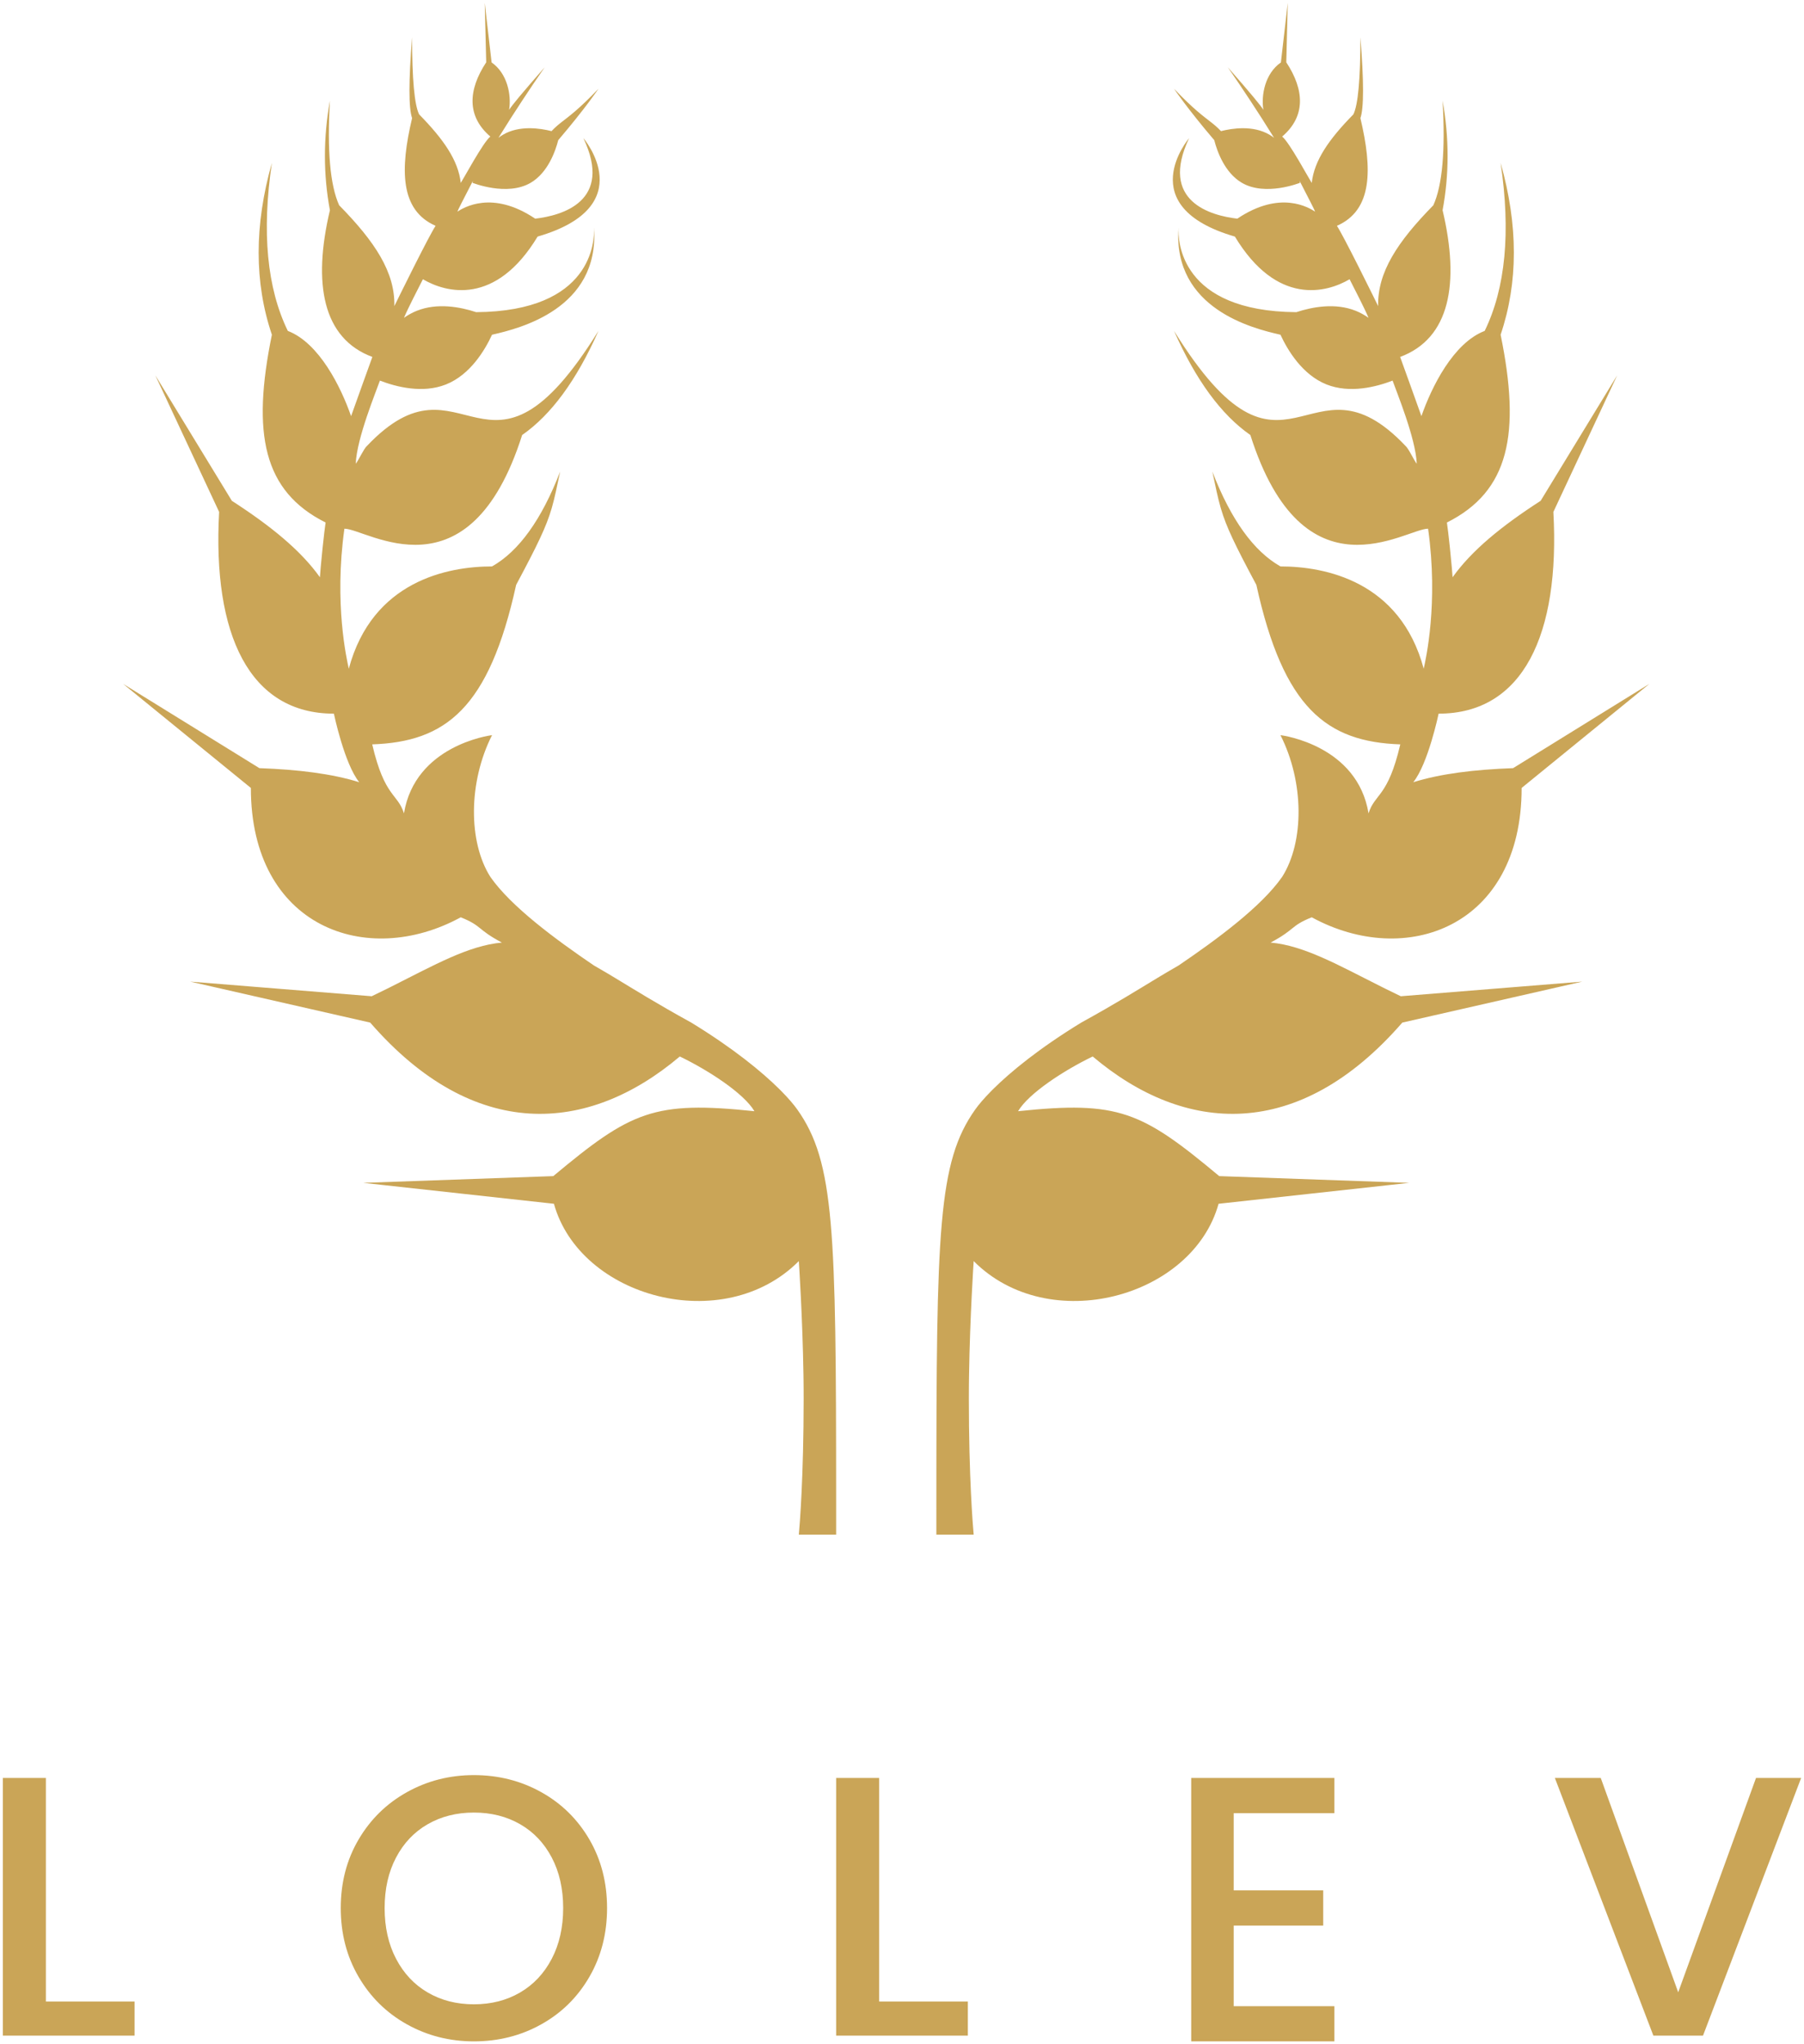 <?xml version="1.0" encoding="UTF-8"?>
<svg width="630px" height="714px" viewBox="0 0 630 714" version="1.1" xmlns="http://www.w3.org/2000/svg" xmlns:xlink="http://www.w3.org/1999/xlink">
    <title>Logo</title>
    <g id="Page-1" stroke="none" stroke-width="1" fill="none" fill-rule="evenodd">
        <g id="Lolev" transform="translate(-164, -210)" fill="#CAA557">
            <g id="Logo" transform="translate(164.682, 211.327)">
                <path d="M465.318,619.673 L465.318,631.966 L430.156,631.966 L430.156,658.932 L461.415,658.932 L461.415,671.225 L430.156,671.225 L430.156,699.377 L465.318,699.377 L465.318,711.673 L415.318,711.673 L415.318,619.673 L465.318,619.673 Z M164.816,618.673 C173.373,618.673 181.213,620.658 188.329,624.625 C195.445,628.591 201.055,634.111 205.161,641.175 C209.265,648.235 211.318,656.214 211.318,665.109 C211.318,674.004 209.265,682.006 205.161,689.112 C201.055,696.222 195.445,701.758 188.329,705.725 C181.213,709.695 173.373,711.673 164.816,711.673 C156.345,711.673 148.551,709.695 141.435,705.725 C134.315,701.758 128.686,696.222 124.537,689.112 C120.388,682.006 118.318,674.004 118.318,665.109 C118.318,656.214 120.388,648.235 124.537,641.175 C128.686,634.111 134.315,628.591 141.435,624.625 C148.551,620.658 156.345,618.673 164.816,618.673 Z M558.338,619.673 L585.387,694.522 L612.56,619.673 L628.318,619.673 L594.045,709.673 L576.719,709.673 L542.318,619.673 L558.338,619.673 Z M306.344,619.673 L306.344,697.759 L337.318,697.759 L337.318,709.673 L291.318,709.673 L291.318,619.673 L306.344,619.673 Z M15.344,619.673 L15.344,697.759 L46.318,697.759 L46.318,709.673 L0.318,709.673 L0.318,619.673 L15.344,619.673 Z M164.816,631.754 C158.791,631.754 153.42,633.107 148.705,635.809 C143.989,638.51 140.298,642.395 137.636,647.454 C134.97,652.513 133.641,658.392 133.641,665.109 C133.641,671.826 134.97,677.735 137.636,682.833 C140.298,687.935 143.989,691.862 148.705,694.609 C153.42,697.356 158.791,698.726 164.816,698.726 C170.842,698.726 176.213,697.356 180.928,694.609 C185.644,691.862 189.331,687.935 192,682.833 C194.659,677.735 195.992,671.826 195.992,665.109 C195.992,658.392 194.659,652.513 192,647.454 C189.331,642.395 185.644,638.51 180.928,635.809 C176.213,633.107 170.842,631.754 164.816,631.754 Z" id="LOLEV"></path>
                <path d="M168.598,-0.327 L170.997,20.481 C176.511,24.311 177.957,31.863 177.116,37.038 C177.531,36.344 178.624,34.931 180.392,32.798 L180.796,32.312 C182.872,29.823 185.784,26.446 189.53,22.181 C186.985,25.849 184.374,29.714 181.665,33.841 C178.97,37.939 176.201,42.261 173.387,46.806 C173.901,46.412 174.44,46.046 175.008,45.712 C180.721,42.356 187.986,43.472 191.921,44.472 C192.596,43.759 193.222,43.168 193.847,42.625 L194.115,42.395 C194.428,42.129 194.742,41.873 195.064,41.617 L195.342,41.398 C197.999,39.309 201.255,37.057 208.318,29.673 C208.318,29.673 203.801,36.445 194.27,47.625 C193.298,51.418 190.683,58.97 184.636,62.519 C176.382,67.365 164.318,62.519 164.318,62.519 C164.318,62.519 164.37,62.264 164.485,61.812 C161.035,68.467 159.223,72.059 159.046,72.589 C161.18,71.242 171.15,64.916 186.224,75.048 C195.463,73.967 213.579,69.068 203.047,46.91 C203.047,46.91 223.434,70.748 187.066,81.304 C172.405,105.588 155.091,100.96 147.007,96.207 C145.274,99.669 142.001,105.882 140.392,109.682 C141.769,108.709 143.261,107.87 144.876,107.225 C152,104.376 159.966,105.85 165.606,107.703 C206.315,107.405 206.97,82.675 206.759,78.226 L206.755,78.168 L206.775,78.412 C208.639,106.559 180.664,113.4 171.427,115.52 L171.15,115.584 C168.641,121.001 163.524,129.566 155.091,132.94 C146.886,136.222 137.585,133.769 131.992,131.607 C130.794,135.095 123.885,151.759 123.555,160.631 C124.489,159.56 126.369,155.34 127.488,154.406 C161.479,118.56 169.114,177.478 208.314,114.251 C200.71,131.421 191.827,143.542 181.665,150.614 C163.11,209.046 127.488,183.334 119.594,183.334 C115.919,209.52 120.442,229.084 121.095,232.097 C121.062,232.13 121.062,232.13 121.095,232.163 C121.102,232.196 121.111,232.228 121.118,232.261 C129.355,201.528 155.77,196.511 171.15,196.511 C180.526,191.198 188.455,180.158 194.935,163.392 C193.803,168.73 193.068,172.395 192.069,175.879 L191.895,176.474 C190.04,182.716 187.212,188.645 179.568,202.957 C170.078,246.139 154.963,257.783 129.293,258.664 C129.303,258.687 129.309,258.706 129.319,258.726 C133.649,277.249 138.169,275.72 140.392,282.753 C144.287,259.137 170.088,255.576 171.119,255.443 L171.15,255.439 C162.831,271.88 162.831,292.729 170.55,304.925 C177.767,315.323 193.46,326.879 206.708,335.875 C208.166,336.706 209.569,337.525 210.956,338.348 L211.787,338.842 L211.787,338.842 L213.029,339.586 C213.167,339.668 213.305,339.751 213.443,339.835 L214.272,340.335 C221.194,344.518 228.449,349.072 240.725,355.84 C255.357,364.781 265.358,372.989 271.52,379.103 L272.054,379.637 C274.674,382.279 276.551,384.506 277.753,386.2 C290.775,404.549 291.296,428.232 291.317,522.515 L291.318,534.673 L278.287,534.673 C278.287,534.673 278.295,534.588 278.311,534.42 L278.325,534.256 C278.577,531.456 279.971,514.665 279.971,487.256 C279.971,486.107 279.967,484.952 279.959,483.796 L279.948,482.407 C279.946,482.176 279.943,481.944 279.941,481.713 L279.924,480.324 L279.924,480.324 L279.905,478.937 C279.591,458.605 278.287,439.14 278.287,439.14 C251.981,465.583 201.846,451.892 192.764,419.119 L192.764,419.119 L126.186,411.812 L192.533,409.46 C219.683,386.787 227.697,383.107 262.785,386.787 C259.059,380.529 246.825,372.551 236.724,367.674 C204.582,394.859 164.858,397.567 128.601,355.84 L128.601,355.84 L65.75,341.526 L129.126,346.636 C130.997,345.742 132.823,344.847 134.608,343.957 L136.127,343.197 C150.974,335.739 162.982,328.912 174.588,327.889 C165.702,323.15 167.835,322.136 160.227,319.059 C127.426,336.991 86.926,322.53 86.926,273.881 L86.926,273.881 L42.318,237.534 L89.906,266.967 C103.518,267.468 115.123,268.889 124.776,271.88 C119.594,265.519 115.926,247.96 115.919,247.934 C86.427,247.934 73.478,220.355 75.844,177.478 L75.844,177.478 L53.564,129.773 L80.289,173.593 C94.002,182.456 104.366,190.933 111.04,200.294 C111.044,200.261 111.044,200.228 111.044,200.196 C111.079,199.29 111.454,195.129 111.901,190.774 L111.986,189.956 L111.986,189.956 L112.072,189.137 C112.403,186.007 112.754,182.973 113.024,181.172 C91.211,170.246 87.194,150.129 94.266,115.584 C88.104,97.359 88.104,77.35 94.266,55.557 C90.691,79.718 92.546,99.283 99.83,114.251 C110.802,118.457 118.39,133.873 121.927,144.027 L121.927,144.027 L121.958,143.936 C122.224,143.159 123.928,138.41 125.633,133.668 L125.909,132.9 C127.657,128.043 129.324,123.42 129.355,123.343 C112,116.894 108.462,97.753 114.532,72.101 C112.204,59.614 112.204,46.86 114.532,33.841 C113.527,51.21 114.602,63.385 117.757,70.365 C130.269,83.112 137.311,93.77 137.034,105.588 C137.166,105.307 140.445,98.622 143.89,91.792 L144.288,91.004 C147.277,85.092 150.304,79.253 151.439,77.544 C138.989,72.101 138.989,57.85 143.231,39.937 C142.007,36.451 142.007,27.038 143.231,11.697 C143.231,26.298 144.048,35.271 145.682,38.617 C154.19,47.28 159.363,54.679 160.227,62.569 C161.045,61.233 162.633,58.386 164.371,55.426 L164.827,54.652 C166.968,51.037 169.25,47.435 170.55,46.366 C162.257,39.265 162.776,30.071 169.114,20.435 L169.114,20.435 L168.598,-0.327 Z" id="Left"></path>
                <path d="M451.962,-0.327 L454.361,20.481 C459.875,24.311 461.321,31.863 460.48,37.038 C460.895,36.344 461.988,34.931 463.756,32.798 L464.16,32.312 C466.236,29.823 469.148,26.446 472.894,22.181 C470.349,25.849 467.738,29.714 465.029,33.841 C462.334,37.939 459.565,42.261 456.751,46.806 C457.265,46.412 457.804,46.046 458.372,45.712 C464.085,42.356 471.35,43.472 475.285,44.472 C475.96,43.759 476.586,43.168 477.211,42.625 L477.479,42.395 C477.792,42.129 478.106,41.873 478.428,41.617 L478.706,41.398 C481.363,39.309 484.619,37.057 491.682,29.673 C491.575,29.833 487.053,36.576 477.634,47.625 C476.662,51.418 474.047,58.97 468,62.519 C459.746,67.365 447.682,62.519 447.682,62.519 C447.682,62.519 447.734,62.264 447.849,61.812 C444.399,68.467 442.587,72.059 442.41,72.589 C444.544,71.242 454.514,64.916 469.588,75.048 C478.827,73.967 496.943,69.068 486.411,46.91 C486.411,46.91 506.798,70.748 470.43,81.304 C455.769,105.588 438.455,100.96 430.371,96.207 C428.638,99.669 425.365,105.882 423.756,109.682 C425.133,108.709 426.625,107.87 428.24,107.225 C435.364,104.376 443.33,105.85 448.97,107.703 C489.679,107.405 490.334,82.675 490.123,78.226 L490.119,78.168 L490.139,78.412 C492.003,106.559 464.028,113.4 454.791,115.52 L454.514,115.584 C452.005,121.001 446.888,129.566 438.455,132.94 C430.25,136.222 420.949,133.769 415.356,131.607 C414.158,135.095 407.249,151.759 406.919,160.631 C407.853,159.56 409.733,155.34 410.852,154.406 C444.843,118.56 452.478,177.478 491.678,114.251 C484.074,131.421 475.191,143.542 465.029,150.614 C446.474,209.046 410.852,183.334 402.958,183.334 C399.283,209.52 403.806,229.084 404.459,232.097 C404.426,232.13 404.426,232.13 404.459,232.163 C404.466,232.196 404.475,232.228 404.482,232.261 C412.719,201.528 439.134,196.511 454.514,196.511 C463.89,191.198 471.819,180.158 478.299,163.392 C477.167,168.73 476.432,172.395 475.433,175.879 L475.259,176.474 C473.404,182.716 470.576,188.645 462.932,202.957 C453.442,246.139 438.327,257.783 412.657,258.664 C412.667,258.687 412.673,258.706 412.683,258.726 C417.013,277.249 421.533,275.72 423.756,282.753 C427.651,259.137 453.452,255.576 454.483,255.443 L454.514,255.439 C446.195,271.88 446.195,292.729 453.914,304.925 C461.131,315.323 476.824,326.879 490.072,335.875 C491.53,336.706 492.933,337.525 494.32,338.348 L495.151,338.842 L495.151,338.842 L496.393,339.586 C496.531,339.668 496.669,339.751 496.807,339.835 L497.636,340.335 C504.558,344.518 511.813,349.072 524.089,355.84 C538.721,364.781 548.722,372.989 554.884,379.103 L555.418,379.637 C558.038,382.279 559.915,384.506 561.117,386.2 C574.139,404.549 574.66,428.232 574.681,522.515 L574.682,531.563 L574.682,531.563 L574.682,534.673 L561.651,534.673 C561.651,534.673 561.659,534.588 561.675,534.42 L561.689,534.256 C561.941,531.456 563.335,514.665 563.335,487.256 C563.335,486.107 563.331,484.952 563.323,483.796 L563.312,482.407 C563.31,482.176 563.307,481.944 563.305,481.713 L563.288,480.324 L563.288,480.324 L563.269,478.937 C562.955,458.605 561.651,439.14 561.651,439.14 C535.345,465.583 485.21,451.892 476.128,419.119 L476.128,419.119 L409.55,411.812 L475.897,409.46 C503.047,386.787 511.061,383.107 546.149,386.787 C542.423,380.529 530.189,372.551 520.088,367.674 C487.946,394.859 448.222,397.567 411.965,355.84 L411.965,355.84 L349.114,341.526 L412.49,346.636 C414.361,345.742 416.187,344.847 417.972,343.957 L419.491,343.197 C434.338,335.739 446.346,328.912 457.952,327.889 C449.066,323.15 451.199,322.136 443.591,319.059 C410.79,336.991 370.29,322.53 370.29,273.881 L370.29,273.881 L325.682,237.534 L373.27,266.967 C386.882,267.468 398.487,268.889 408.14,271.88 C402.958,265.519 399.29,247.96 399.283,247.934 C369.791,247.934 356.842,220.355 359.208,177.478 L359.208,177.478 L336.928,129.773 L363.653,173.593 C377.366,182.456 387.73,190.933 394.404,200.294 C394.408,200.261 394.408,200.228 394.408,200.196 C394.443,199.29 394.818,195.129 395.265,190.774 L395.35,189.956 L395.35,189.956 L395.436,189.137 C395.767,186.007 396.118,182.973 396.388,181.172 C374.575,170.246 370.558,150.129 377.63,115.584 C371.468,97.359 371.468,77.35 377.63,55.557 C374.055,79.718 375.91,99.283 383.194,114.251 C394.166,118.457 401.754,133.873 405.291,144.027 L405.291,144.027 L405.322,143.936 C405.588,143.159 407.292,138.41 408.997,133.668 L409.273,132.9 C411.021,128.043 412.688,123.42 412.719,123.343 C395.364,116.894 391.826,97.753 397.896,72.101 C395.568,59.614 395.568,46.86 397.896,33.841 C396.891,51.21 397.966,63.385 401.121,70.365 C413.633,83.112 420.675,93.77 420.398,105.588 C420.53,105.307 423.809,98.622 427.254,91.792 L427.652,91.004 C430.641,85.092 433.668,79.253 434.803,77.544 C422.353,72.101 422.353,57.85 426.595,39.937 C425.371,36.451 425.371,27.038 426.595,11.697 C426.595,26.298 427.412,35.271 429.046,38.617 C437.554,47.28 442.727,54.679 443.591,62.569 C444.409,61.233 445.997,58.386 447.735,55.426 L448.191,54.652 C450.332,51.037 452.614,47.435 453.914,46.366 C445.621,39.265 446.14,30.071 452.478,20.435 L452.478,20.435 L451.962,-0.327 Z" id="Right" transform="translate(450.5, 267.5) scale(-1, 1) translate(-450.5, -267.5) "></path>
            </g>
        </g>
    </g>
</svg>